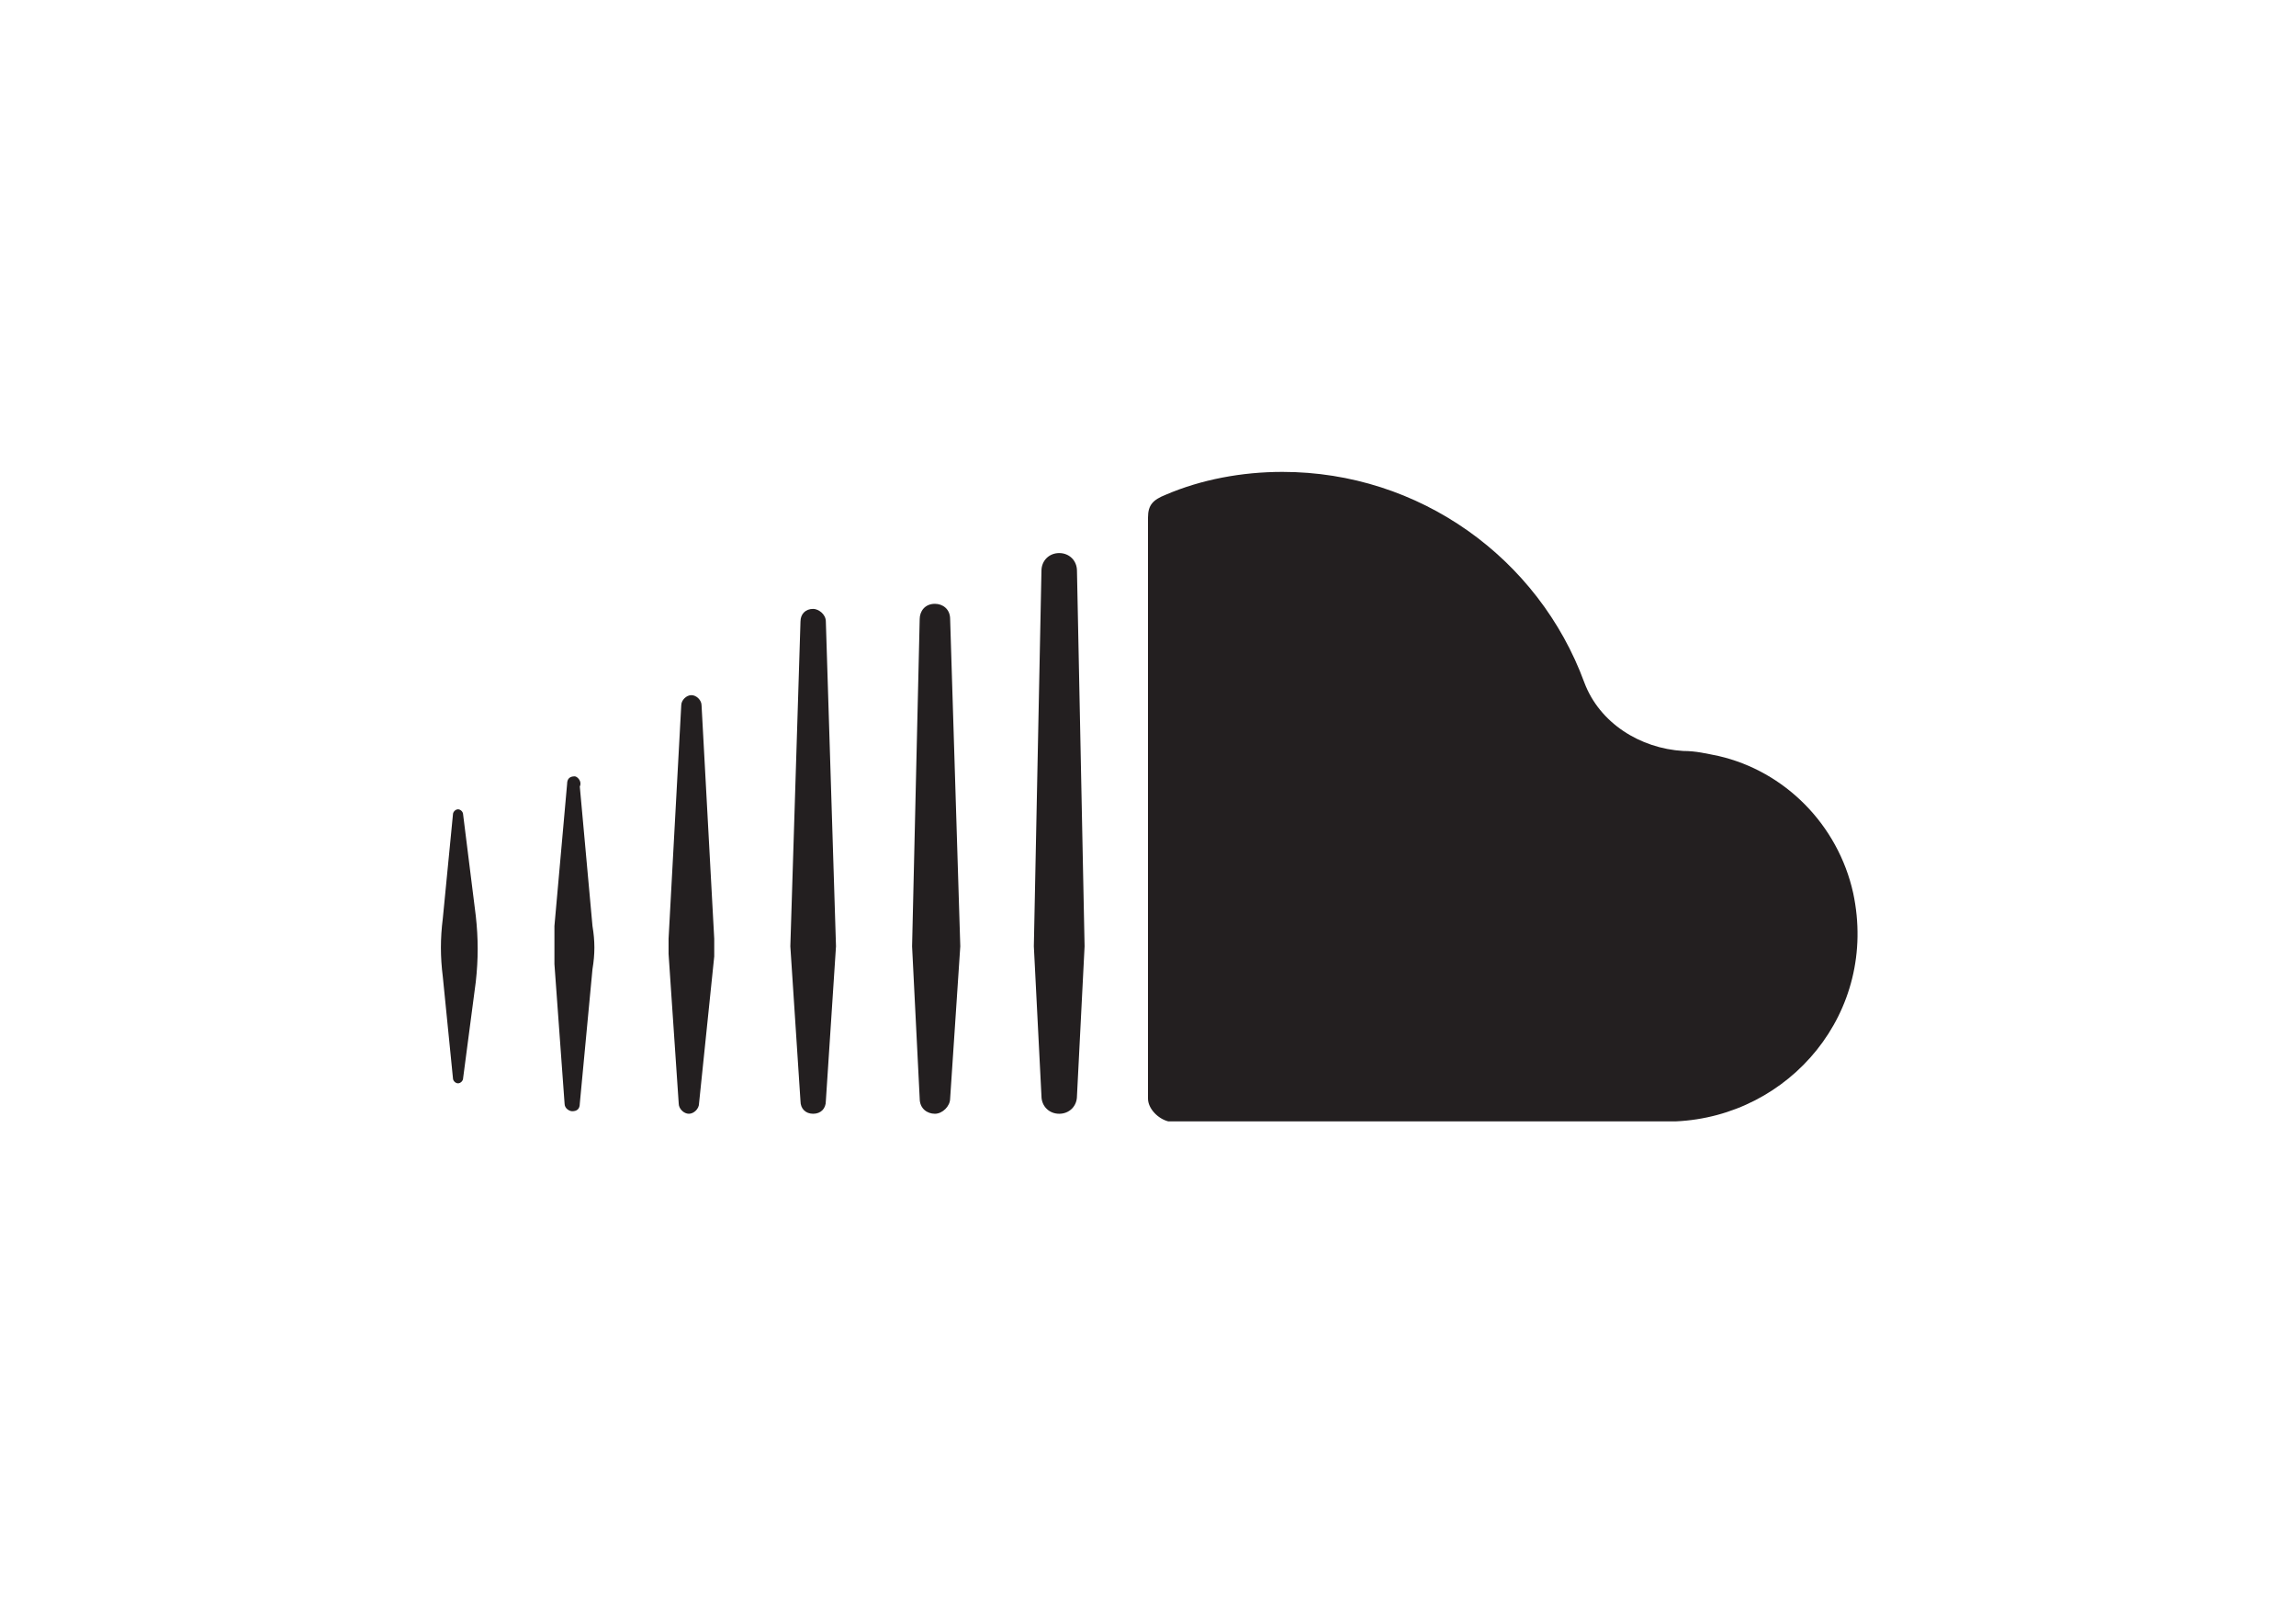 <?xml version="1.0" encoding="utf-8"?>
<!-- Generator: Adobe Illustrator 15.0.0, SVG Export Plug-In . SVG Version: 6.00 Build 0)  -->
<!DOCTYPE svg PUBLIC "-//W3C//DTD SVG 1.1//EN" "http://www.w3.org/Graphics/SVG/1.1/DTD/svg11.dtd">
<svg version="1.1" id="Calque_1" xmlns="http://www.w3.org/2000/svg" xmlns:xlink="http://www.w3.org/1999/xlink" x="0px" y="0px"
	 width="841.891px" height="595.281px" viewBox="0 0 841.891 595.281" enable-background="new 0 0 841.891 595.281"
	 xml:space="preserve">
<g id="GUIDES_64">
</g>
<g id="Layer_3">
</g>
<g id="Layer_2">
	<path fill="#231F20" d="M306.54,346.937l-3.722-119.058c0-2.79-2.791-4.649-4.649-4.649c-2.791,0-4.651,1.859-4.651,4.649
		l-3.72,119.058l3.72,56.737c0,2.79,1.86,4.649,4.651,4.649c2.79,0,4.649-1.859,4.649-4.649l0,0L306.54,346.937z"/>
	<path fill="#231F20" d="M352.116,346.937l-3.722-119.986c0-3.721-2.791-5.581-5.581-5.581c-3.721,0-5.581,2.79-5.581,5.581
		l-2.79,119.986l2.79,55.808c0,3.721,2.791,5.58,5.581,5.58s5.581-2.79,5.581-5.58l0,0L352.116,346.937z"/>
	<path fill="#231F20" d="M167.951,296.71c-0.932,0-1.86,0.932-1.86,1.86l-3.721,38.136c-0.931,7.44-0.931,13.952,0,21.394
		l3.721,37.205c0,0.93,0.93,1.859,1.86,1.859c0.93,0,1.859-0.93,1.859-1.859l4.65-35.345c0.93-8.371,0.93-15.813,0-24.185
		l-4.65-37.205C169.811,297.64,168.881,296.71,167.951,296.71z"/>
	<path fill="#231F20" d="M210.736,284.618c-1.858,0-2.79,0.931-2.79,2.791l-4.649,52.087c0,4.65,0,9.303,0,13.952l3.721,51.157
		c0,1.859,1.86,2.79,2.79,2.79c1.86,0,2.79-0.931,2.79-2.79l4.651-49.297c0.93-5.581,0.93-10.231,0-15.813l-4.651-51.157
		C213.527,286.478,211.667,284.618,210.736,284.618z"/>
	<path fill="#231F20" d="M261.893,350.658c0-1.859,0-4.65,0-6.512l-4.649-85.571c0-1.86-1.86-3.721-3.722-3.721
		c-1.86,0-3.721,1.859-3.721,3.721l-4.65,85.571c0,1.86,0,3.721,0,5.581l3.722,54.878c0,1.859,1.859,3.72,3.721,3.72
		c1.859,0,3.72-1.859,3.72-3.72l0,0L261.893,350.658z"/>
	<path fill="#231F20" d="M397.692,346.937l-2.791-137.659c0-3.721-2.79-6.511-6.511-6.511s-6.511,2.79-6.511,6.511l-2.79,137.659
		l2.79,54.877c0,3.721,2.79,6.511,6.511,6.511s6.511-2.79,6.511-6.511l0,0L397.692,346.937z"/>
	<path fill="#231F20" d="M679.52,327.404c-5.581-25.113-25.113-44.646-49.297-50.227c-4.65-0.932-8.371-1.86-13.021-1.86
		c-15.813-0.93-30.693-10.231-36.274-25.113c-16.742-45.576-60.458-77.2-110.686-77.2c-14.882,0-29.765,2.79-42.786,8.371
		c-4.649,1.86-6.511,3.721-6.511,8.371v212.999c0,3.721,3.721,7.44,7.441,8.371c0,0,185.095,0,186.023,0
		C656.266,409.257,688.821,371.12,679.52,327.404z"/>
</g>
</svg>

